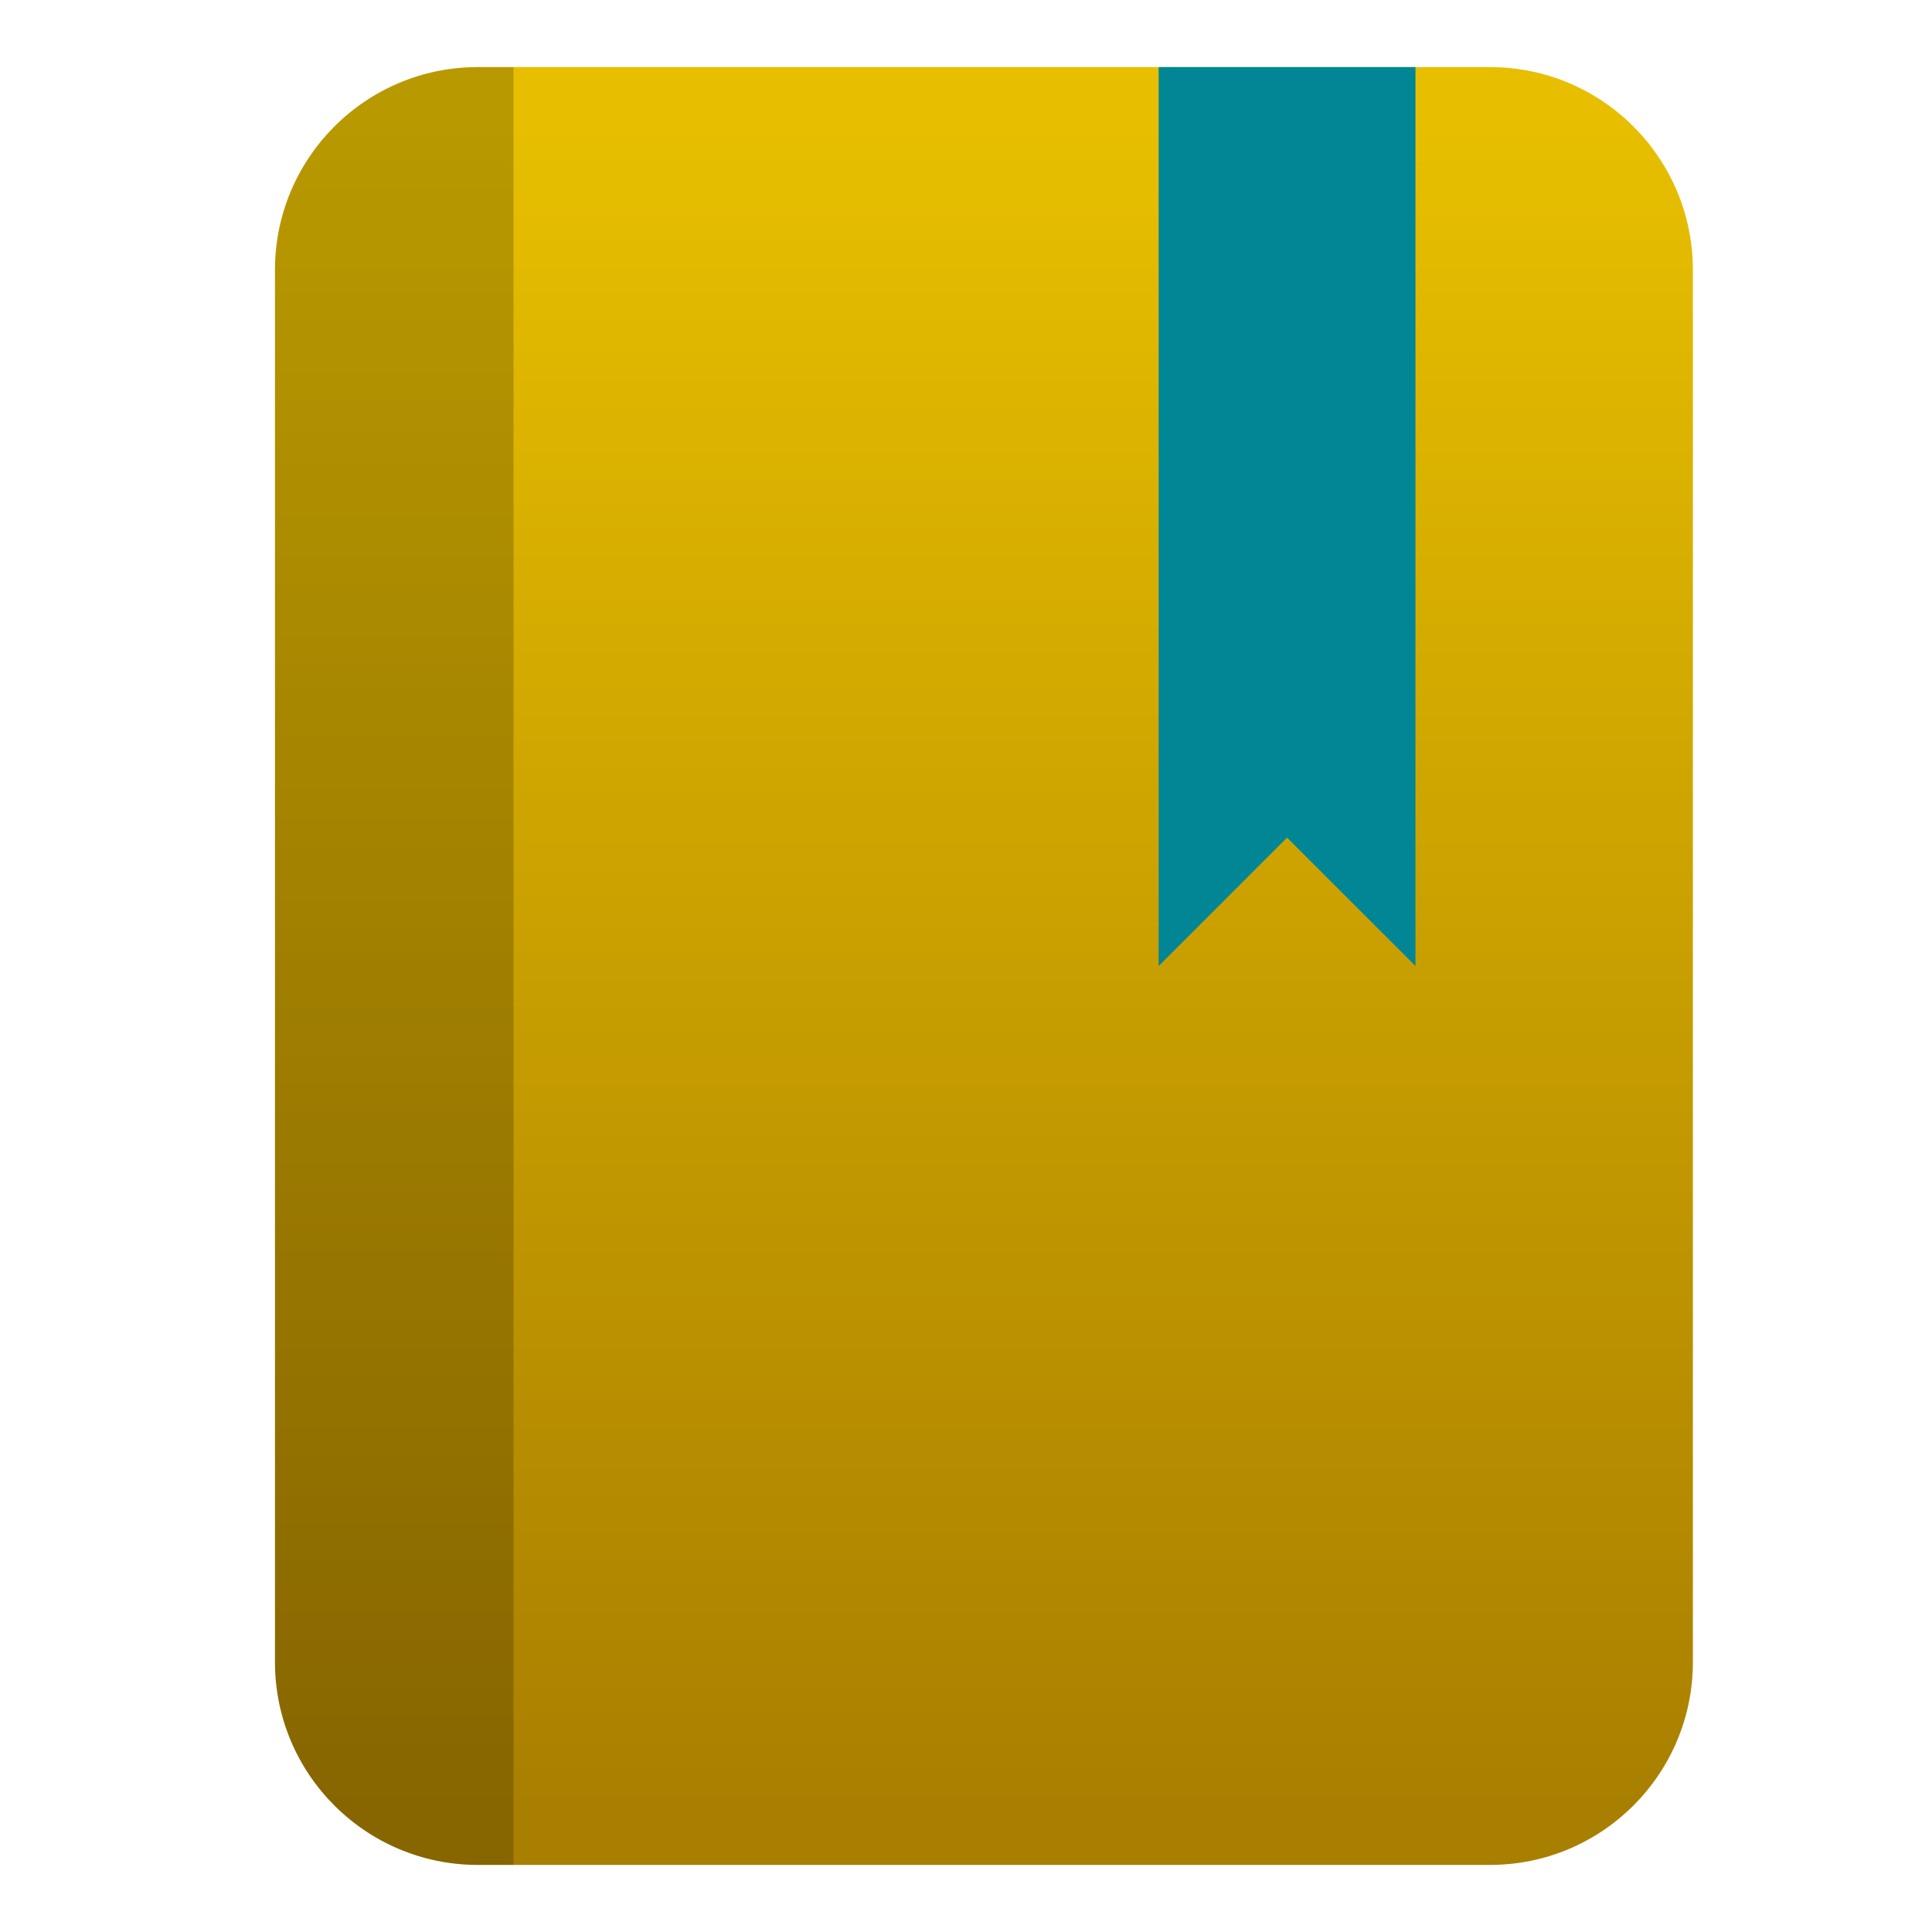 <svg style="clip-rule:evenodd;fill-rule:evenodd;stroke-linejoin:round;stroke-miterlimit:2" version="1.1" viewBox="0 0 48 48" xmlns="http://www.w3.org/2000/svg">
 <path d="m37.02 1.667c2.783 0 5.039 2.257 5.039 5.04v34.586c0 2.783-2.256 5.04-5.039 5.04h-25.149c-2.783 0-5.039-2.257-5.039-5.04v-34.586c0-2.783 2.256-5.04 5.039-5.04h25.149z" style="fill-rule:nonzero;fill:url(#_Linear1)"/>
 <path d="m11.871 1.667h0.887v44.666h-0.887c-2.783 0-5.039-2.257-5.039-5.04v-34.586c0-2.783 2.256-5.04 5.039-5.04z" style="fill-opacity:.2;fill-rule:nonzero"/>
 <path d="m28.786 1.667v22.333l3.19-3.19 3.191 3.19v-22.333h-6.381z" style="fill-rule:nonzero;fill:rgb(0,134,148)"/>
 <defs>
  <linearGradient id="_Linear1" x2="1" gradientTransform="matrix(-.506 -42 42 -.506 388.014 40.613)" gradientUnits="userSpaceOnUse">
   <stop style="stop-color:rgb(169,127,0)" offset="0"/>
   <stop style="stop-color:rgb(231,191,0)" offset="1"/>
  </linearGradient>
 </defs>
</svg>
